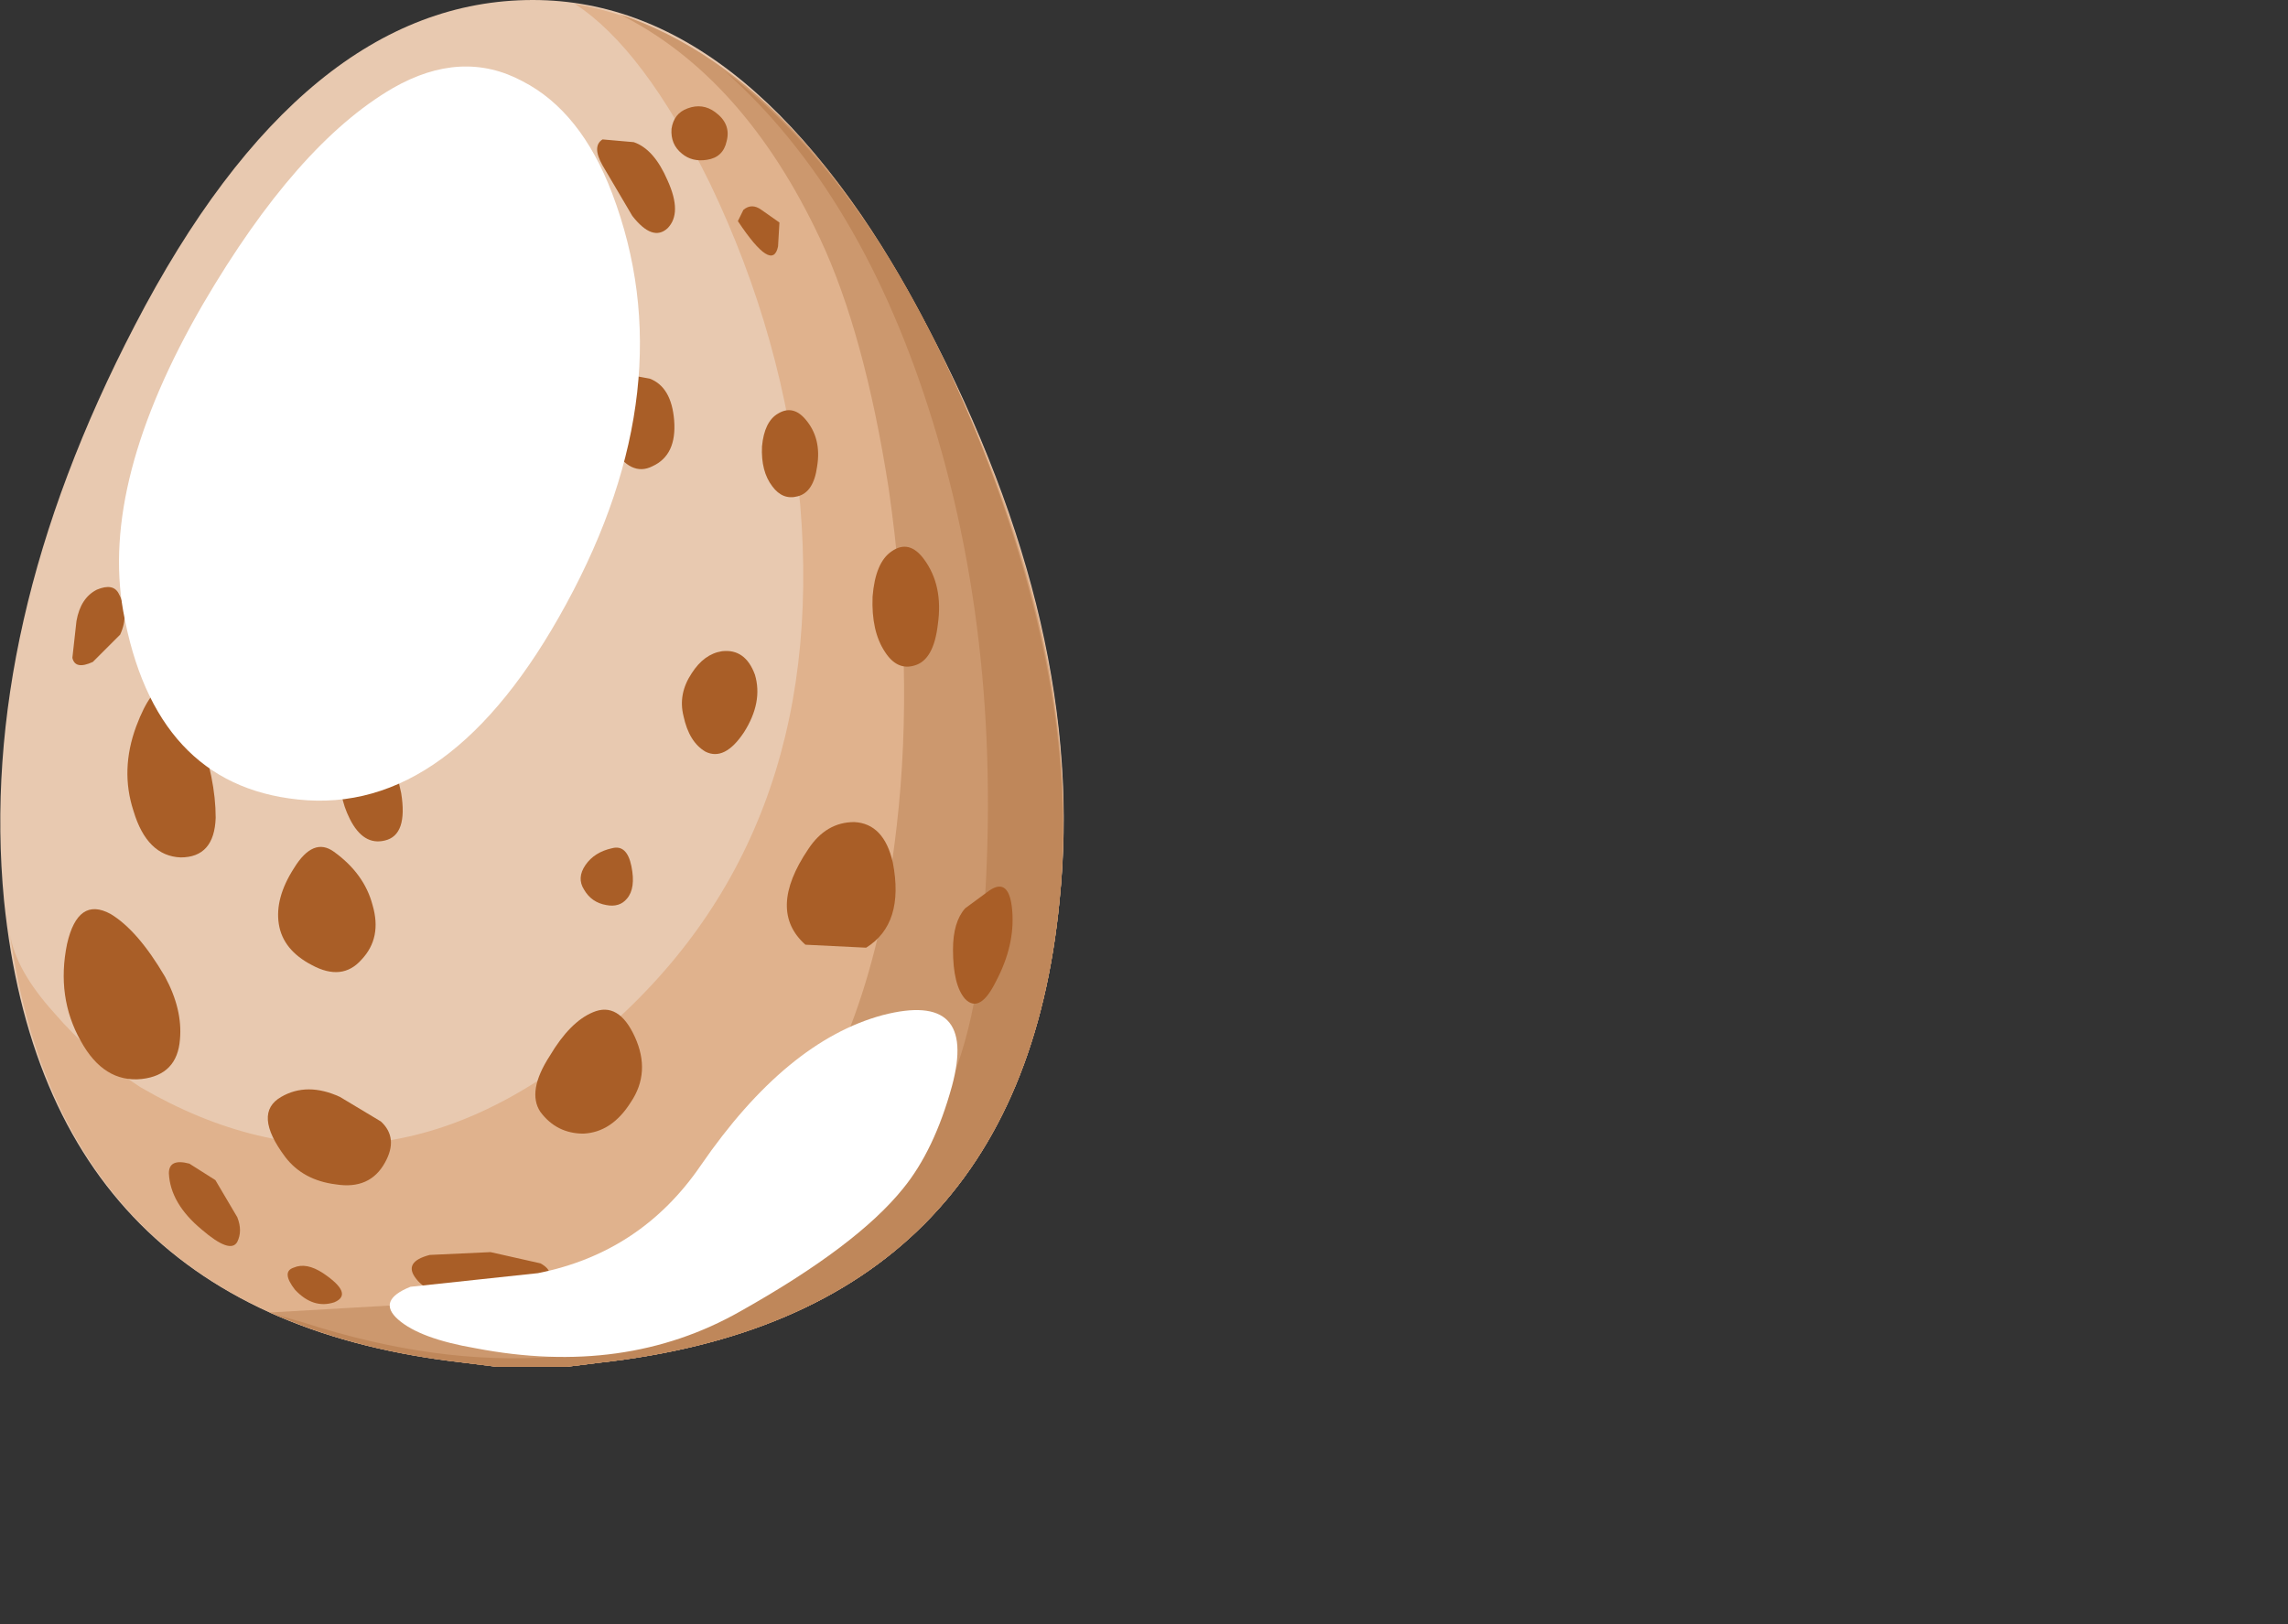 <?xml version="1.0" encoding="UTF-8" standalone="no"?>
<svg xmlns:xlink="http://www.w3.org/1999/xlink" height="40.4px" width="56.9px" xmlns="http://www.w3.org/2000/svg">
  <rect width="100%" height="100%" fill="#333333" stroke="none"/>
  <g transform="matrix(1.0, 0.0, 0.0, 1.0, 0.0, 0.0)">
    <use height="34.0" transform="matrix(1.0, 0.0, 0.0, 1.0, 0.0, 0.0)" width="26.45" xlink:href="#shape0"/>
    <use height="5.7" transform="matrix(0.737, 0.0, 0.0, 0.744, 1.6, 22.6)" width="3.9" xlink:href="#sprite0"/>
    <use height="2.8" transform="matrix(0.737, 0.0, 0.0, 0.744, 4.2, 28.913)" width="2.4" xlink:href="#sprite1"/>
    <use height="3.25" transform="matrix(0.737, 0.0, 0.0, 0.744, 6.65, 27.076)" width="4.15" xlink:href="#sprite2"/>
    <use height="1.6" transform="matrix(0.737, 0.0, 0.0, 0.744, 10.25, 31.113)" width="4.65" xlink:href="#sprite3"/>
    <use height="1.25" transform="matrix(0.737, 0.0, 0.0, 0.744, 7.163, 31.5)" width="1.8" xlink:href="#sprite4"/>
    <use height="1.9" transform="matrix(0.737, 0.0, 0.0, 0.744, 15.7, 31.413)" width="4.3" xlink:href="#sprite5"/>
    <use height="3.45" transform="matrix(0.737, 0.0, 0.0, 0.744, 20.0, 27.2)" width="3.45" xlink:href="#sprite6"/>
    <use height="4.55" transform="matrix(0.737, 0.0, 0.0, 0.744, 19.55, 20.45)" width="3.7" xlink:href="#sprite7"/>
    <use height="3.9" transform="matrix(0.737, 0.0, 0.0, 0.744, 23.7, 22.05)" width="2.0" xlink:href="#sprite8"/>
    <use height="4.0" transform="matrix(0.737, 0.0, 0.0, 0.744, 21.7, 13.613)" width="2.25" xlink:href="#sprite9"/>
    <use height="3.45" transform="matrix(0.737, 0.0, 0.0, 0.744, 16.963, 16.2)" width="2.55" xlink:href="#sprite10"/>
    <use height="4.2" transform="matrix(0.737, 0.0, 0.0, 0.744, 6.9, 21.05)" width="3.3" xlink:href="#sprite11"/>
    <use height="4.15" transform="matrix(0.737, 0.0, 0.0, 0.744, 13.3, 25.113)" width="3.6" xlink:href="#sprite12"/>
    <use height="1.9" transform="matrix(0.737, 0.0, 0.0, 0.744, 14.45, 21.1)" width="1.75" xlink:href="#sprite13"/>
    <use height="5.75" transform="matrix(0.737, 0.0, 0.0, 0.744, 3.15, 17.05)" width="3.0" xlink:href="#sprite14"/>
    <use height="2.9" transform="matrix(0.737, 0.0, 0.0, 0.744, 18.95, 10.213)" width="1.9" xlink:href="#sprite15"/>
    <use height="3.2" transform="matrix(0.737, 0.0, 0.0, 0.744, 14.85, 3.4)" width="2.6" xlink:href="#sprite16"/>
    <use height="1.65" transform="matrix(0.737, 0.0, 0.0, 0.744, 18.35, 5.113)" width="1.45" xlink:href="#sprite17"/>
    <use height="3.4" transform="matrix(0.737, 0.0, 0.0, 0.744, 8.463, 18.413)" width="2.1" xlink:href="#sprite18"/>
    <use height="3.25" transform="matrix(0.737, 0.0, 0.0, 0.744, 14.85, 9.25)" width="2.6" xlink:href="#sprite19"/>
    <use height="1.65" transform="matrix(0.737, 0.0, 0.0, 0.744, 9.85, 11.9)" width="1.55" xlink:href="#sprite20"/>
    <use height="2.0" transform="matrix(0.737, 0.0, 0.0, 0.744, 5.0, 11.9)" width="1.6" xlink:href="#sprite21"/>
    <use height="2.6" transform="matrix(0.737, 0.0, 0.0, 0.744, 1.8, 14.6)" width="1.75" xlink:href="#sprite22"/>
    <use height="1.8" transform="matrix(0.737, 0.0, 0.0, 0.744, 16.7, 2.65)" width="1.9" xlink:href="#sprite23"/>
    <use height="11.6" transform="matrix(0.737, 0.0, 0.0, 0.744, 9.7, 25.113)" width="19.15" xlink:href="#sprite24"/>
    <use height="24.55" transform="matrix(0.737, 0.0, 0.0, 0.744, 2.963, 1.65)" width="17.6" xlink:href="#sprite25"/>
    <use height="5.95" transform="matrix(1.0, 0.0, 0.0, 1.0, 5.1, 4.45)" width="3.9" xlink:href="#shape23"/>
  </g>
  <defs>
    <g id="shape0" transform="matrix(1.0, 0.0, 0.0, 1.0, 0.0, 0.0)">
      <path d="M3.35 8.1 Q7.55 0.0 13.25 0.0 18.8 0.0 23.05 8.1 27.05 15.7 26.35 22.4 25.35 32.75 14.9 33.9 L14.1 34.0 12.35 34.0 11.55 33.9 Q1.15 32.75 0.1 22.4 -0.55 15.6 3.35 8.1" fill="#e8c9b0" fill-rule="evenodd" stroke="none"/>
      <path d="M19.9 12.55 Q19.5 8.4 17.65 4.55 16.0 1.2 14.3 0.1 19.55 1.0 23.4 8.8 27.0 16.05 26.35 22.4 25.35 32.75 14.9 33.9 L14.1 34.0 12.35 34.0 11.55 33.9 Q1.6 32.8 0.25 23.25 0.4 24.15 1.35 25.2 2.25 26.25 3.5 27.05 9.35 30.45 14.9 25.75 20.6 20.9 19.9 12.55" fill="#e0b28d" fill-rule="evenodd" stroke="none"/>
      <path d="M15.4 0.35 Q20.3 2.0 23.7 9.45 26.95 16.5 26.35 22.4 25.35 32.75 14.9 33.9 L14.1 34.0 12.35 34.0 11.55 33.9 Q8.8 33.55 6.7 32.65 L12.75 32.3 Q21.1 31.15 22.3 20.55 22.75 16.65 22.1 12.15 21.5 8.3 20.4 5.95 18.5 1.9 15.4 0.35" fill="#cc986e" fill-rule="evenodd" stroke="none"/>
      <path d="M18.0 1.75 Q21.9 4.7 24.45 11.2 26.85 17.4 26.35 22.4 25.35 32.75 14.9 33.9 L14.1 34.0 12.35 34.0 11.55 33.9 Q8.85 33.6 6.85 32.7 L7.55 32.9 Q14.2 35.05 19.2 32.0 23.95 29.15 24.4 23.6 25.05 16.5 23.2 10.5 21.45 4.8 18.0 1.75" fill="#bf875a" fill-rule="evenodd" stroke="none"/>
    </g>
    <g id="sprite0" transform="matrix(1.0, 0.0, 0.0, 1.0, 0.0, 0.0)">
      <use height="6.25" transform="matrix(0.918, 0.0, 0.0, 0.912, 0.0, 0.0)" width="4.25" xlink:href="#shape1"/>
    </g>
    <g id="shape1" transform="matrix(1.0, 0.0, 0.0, 1.0, 0.0, 0.0)">
      <path d="M3.7 2.5 Q4.35 3.7 4.25 4.8 4.15 6.1 2.85 6.25 1.45 6.4 0.6 4.85 -0.3 3.25 0.1 1.3 0.5 -0.45 1.7 0.2 2.7 0.8 3.7 2.5" fill="#a95e27" fill-rule="evenodd" stroke="none"/>
    </g>
    <g id="sprite1" transform="matrix(1.0, 0.0, 0.0, 1.0, 0.0, 0.05)">
      <use height="3.05" transform="matrix(0.923, 0.0, 0.0, 0.918, 0.0, -0.05)" width="2.6" xlink:href="#shape2"/>
    </g>
    <g id="shape2" transform="matrix(1.0, 0.0, 0.0, 1.0, 0.0, 0.0)">
      <path d="M1.7 0.65 L2.5 2.0 Q2.7 2.5 2.5 2.9 2.25 3.35 1.2 2.45 0.05 1.5 0.0 0.4 0.0 -0.15 0.75 0.05 L1.7 0.65" fill="#a95e27" fill-rule="evenodd" stroke="none"/>
    </g>
    <g id="sprite2" transform="matrix(1.0, 0.0, 0.0, 1.0, 0.0, 0.1)">
      <use height="3.55" transform="matrix(0.922, 0.0, 0.0, 0.914, 0.004, -0.091)" width="4.5" xlink:href="#shape3"/>
    </g>
    <g id="shape3" transform="matrix(1.0, 0.0, 0.0, 1.0, 0.05, 0.1)">
      <path d="M2.6 0.2 L4.1 1.1 Q4.75 1.7 4.25 2.6 3.7 3.6 2.45 3.4 1.25 3.25 0.6 2.4 -0.6 0.8 0.45 0.2 1.4 -0.35 2.6 0.2" fill="#a95e27" fill-rule="evenodd" stroke="none"/>
    </g>
    <g id="sprite3" transform="matrix(1.0, 0.0, 0.0, 1.0, 0.0, 0.05)">
      <use height="1.7" transform="matrix(0.912, 0.0, 0.0, 0.941, 0.0, -0.05)" width="5.1" xlink:href="#shape4"/>
    </g>
    <g id="shape4" transform="matrix(1.0, 0.0, 0.0, 1.0, 0.0, 0.0)">
      <path d="M2.9 0.05 L4.75 0.45 Q5.4 0.8 4.8 1.25 4.15 1.8 2.4 1.7 0.65 1.65 0.15 1.0 -0.35 0.4 0.65 0.15 L2.9 0.05" fill="#a95e27" fill-rule="evenodd" stroke="none"/>
    </g>
    <g id="sprite4" transform="matrix(1.0, 0.0, 0.0, 1.0, 0.05, 0.0)">
      <use height="1.35" transform="matrix(0.947, 0.0, 0.0, 0.926, -0.05, 0.0)" width="1.9" xlink:href="#shape5"/>
    </g>
    <g id="shape5" transform="matrix(1.0, 0.0, 0.0, 1.0, 0.0, 0.0)">
      <path d="M1.25 0.25 Q2.35 1.0 1.65 1.3 0.9 1.55 0.25 0.85 -0.25 0.2 0.2 0.05 0.65 -0.15 1.25 0.25" fill="#a95e27" fill-rule="evenodd" stroke="none"/>
    </g>
    <g id="sprite5" transform="matrix(1.0, 0.0, 0.0, 1.0, 0.0, 0.05)">
      <use height="2.05" transform="matrix(0.915, 0.0, 0.0, 0.927, 0.0, -0.05)" width="4.7" xlink:href="#shape6"/>
    </g>
    <g id="shape6" transform="matrix(1.0, 0.0, 0.0, 1.0, 0.0, 0.0)">
      <path d="M3.4 0.05 Q5.8 0.25 3.75 1.4 1.75 2.5 0.5 1.7 -0.65 1.0 0.75 0.45 2.1 -0.1 3.4 0.05" fill="#a95e27" fill-rule="evenodd" stroke="none"/>
    </g>
    <g id="sprite6" transform="matrix(1.0, 0.0, 0.0, 1.0, 0.0, 0.0)">
      <use height="3.75" transform="matrix(0.92, 0.0, 0.0, 0.92, 0.0, 0.0)" width="3.75" xlink:href="#shape7"/>
    </g>
    <g id="shape7" transform="matrix(1.0, 0.0, 0.0, 1.0, 0.0, 0.0)">
      <path d="M3.3 0.2 Q4.1 0.7 3.5 1.85 2.8 3.15 1.8 3.6 0.75 4.1 0.2 3.1 -0.2 2.35 0.25 1.55 0.65 0.8 1.6 0.3 L3.3 0.2" fill="#a95e27" fill-rule="evenodd" stroke="none"/>
    </g>
    <g id="sprite7" transform="matrix(1.0, 0.0, 0.0, 1.0, 0.0, 0.0)">
      <use height="4.55" transform="matrix(1.0, 0.0, 0.0, 1.0, 0.0, 0.0)" width="3.7" xlink:href="#shape8"/>
    </g>
    <g id="shape8" transform="matrix(1.0, 0.0, 0.0, 1.0, 0.0, 0.0)">
      <path d="M3.6 1.35 Q4.0 3.4 2.7 4.2 L0.65 4.1 Q-0.65 2.95 0.75 0.9 1.35 0.0 2.3 0.0 3.3 0.05 3.6 1.35" fill="#a95e27" fill-rule="evenodd" stroke="none"/>
    </g>
    <g id="sprite8" transform="matrix(1.0, 0.0, 0.0, 1.0, 0.0, 0.0)">
      <use height="4.25" transform="matrix(0.909, 0.0, 0.0, 0.918, 0.0, 0.0)" width="2.2" xlink:href="#shape9"/>
    </g>
    <g id="shape9" transform="matrix(1.0, 0.0, 0.0, 1.0, 0.0, 0.0)">
      <path d="M1.35 0.15 Q2.1 -0.35 2.2 0.9 2.3 2.15 1.6 3.45 1.0 4.65 0.45 4.1 0.0 3.6 0.0 2.3 0.0 1.3 0.45 0.8 L1.35 0.15" fill="#a95e27" fill-rule="evenodd" stroke="none"/>
    </g>
    <g id="sprite9" transform="matrix(1.0, 0.0, 0.0, 1.0, 0.0, 0.05)">
      <use height="4.35" transform="matrix(0.918, 0.0, 0.0, 0.919, 0.0, -0.05)" width="2.45" xlink:href="#shape10"/>
    </g>
    <g id="shape10" transform="matrix(1.0, 0.0, 0.0, 1.0, 0.0, 0.0)">
      <path d="M1.9 0.45 Q2.6 1.4 2.4 2.8 2.25 4.1 1.55 4.3 0.9 4.5 0.45 3.8 -0.05 3.05 0.0 1.8 0.1 0.55 0.7 0.15 1.35 -0.3 1.9 0.45" fill="#a95e27" fill-rule="evenodd" stroke="none"/>
    </g>
    <g id="sprite10" transform="matrix(1.0, 0.0, 0.0, 1.0, 0.05, 0.0)">
      <use height="3.75" transform="matrix(0.927, 0.0, 0.0, 0.92, -0.05, 0.0)" width="2.75" xlink:href="#shape11"/>
    </g>
    <g id="shape11" transform="matrix(1.0, 0.0, 0.0, 1.0, 0.0, 0.0)">
      <path d="M2.65 0.85 Q2.95 1.85 2.25 2.95 1.55 4.0 0.85 3.65 0.25 3.3 0.05 2.35 -0.15 1.55 0.35 0.8 0.8 0.1 1.45 0.0 2.3 -0.1 2.65 0.85" fill="#a95e27" fill-rule="evenodd" stroke="none"/>
    </g>
    <g id="sprite11" transform="matrix(1.0, 0.0, 0.0, 1.0, 0.0, 0.0)">
      <use height="4.6" transform="matrix(0.93, 0.0, 0.0, 0.913, 0.0, 0.004)" width="3.55" xlink:href="#shape12"/>
    </g>
    <g id="shape12" transform="matrix(1.0, 0.0, 0.0, 1.0, 0.0, 0.05)">
      <path d="M2.05 0.15 Q3.15 0.95 3.45 2.1 3.8 3.3 3.05 4.1 2.35 4.9 1.25 4.3 0.2 3.75 0.05 2.8 -0.1 1.85 0.6 0.75 1.3 -0.4 2.05 0.15" fill="#a95e27" fill-rule="evenodd" stroke="none"/>
    </g>
    <g id="sprite12" transform="matrix(1.0, 0.0, 0.0, 1.0, 0.0, 0.05)">
      <use height="4.55" transform="matrix(0.911, 0.0, 0.0, 0.912, 0.004, -0.05)" width="3.95" xlink:href="#shape13"/>
    </g>
    <g id="shape13" transform="matrix(1.0, 0.0, 0.0, 1.0, 0.05, 0.0)">
      <path d="M2.1 0.1 Q3.05 -0.3 3.65 1.0 4.25 2.3 3.5 3.4 2.8 4.5 1.75 4.55 0.75 4.55 0.15 3.75 -0.35 3.0 0.5 1.7 1.25 0.45 2.1 0.1" fill="#a95e27" fill-rule="evenodd" stroke="none"/>
    </g>
    <g id="sprite13" transform="matrix(1.0, 0.0, 0.0, 1.0, 0.0, 0.0)">
      <use height="2.2" transform="matrix(1.0, 0.0, 0.0, 0.864, 0.0, 0.0)" width="1.75" xlink:href="#shape14"/>
    </g>
    <g id="shape14" transform="matrix(1.0, 0.0, 0.0, 1.0, 0.0, 0.0)">
      <path d="M1.7 0.7 Q1.85 1.55 1.55 1.95 1.3 2.3 0.85 2.2 0.35 2.1 0.1 1.6 -0.15 1.15 0.15 0.65 0.45 0.15 1.05 0.0 1.55 -0.15 1.7 0.7" fill="#a95e27" fill-rule="evenodd" stroke="none"/>
    </g>
    <g id="sprite14" transform="matrix(1.0, 0.0, 0.0, 1.0, 0.0, 0.0)">
      <use height="6.3" transform="matrix(0.909, 0.0, 0.0, 0.913, 0.004, 0.0)" width="3.3" xlink:href="#shape15"/>
    </g>
    <g id="shape15" transform="matrix(1.0, 0.0, 0.0, 1.0, 0.05, 0.0)">
      <path d="M2.6 1.7 Q3.25 3.4 3.25 4.85 3.2 6.3 1.95 6.3 0.7 6.25 0.2 4.6 -0.3 3.1 0.3 1.5 0.85 0.05 1.45 0.0 2.0 -0.05 2.6 1.7" fill="#a95e27" fill-rule="evenodd" stroke="none"/>
    </g>
    <g id="sprite15" transform="matrix(1.0, 0.0, 0.0, 1.0, 0.0, 0.05)">
      <use height="4.35" transform="matrix(0.775, 0.0, 0.0, 0.667, 0.0, -0.05)" width="2.45" xlink:href="#shape10"/>
    </g>
    <g id="sprite16" transform="matrix(1.0, 0.0, 0.0, 1.0, 0.0, 0.0)">
      <use height="3.5" transform="matrix(0.914, 0.0, 0.0, 0.914, 0.0, 0.0)" width="2.85" xlink:href="#shape16"/>
    </g>
    <g id="shape16" transform="matrix(1.0, 0.0, 0.0, 1.0, 0.0, 0.0)">
      <path d="M1.35 0.2 Q2.1 0.45 2.6 1.6 3.15 2.8 2.6 3.35 2.05 3.85 1.3 2.9 L0.2 1.05 Q-0.2 0.35 0.2 0.1 L1.35 0.2" fill="#a95e27" fill-rule="evenodd" stroke="none"/>
    </g>
    <g id="sprite17" transform="matrix(1.0, 0.0, 0.0, 1.0, 0.0, 0.05)">
      <use height="1.75" transform="matrix(0.935, 0.0, 0.0, 0.941, 0.0, -0.047)" width="1.55" xlink:href="#shape17"/>
    </g>
    <g id="shape17" transform="matrix(1.0, 0.0, 0.0, 1.0, 0.0, 0.05)">
      <path d="M0.85 0.1 L1.5 0.55 1.45 1.4 Q1.25 2.35 0.0 0.5 L0.2 0.1 Q0.5 -0.15 0.85 0.1" fill="#a95e27" fill-rule="evenodd" stroke="none"/>
    </g>
    <g id="sprite18" transform="matrix(1.0, 0.0, 0.0, 1.0, 0.05, 0.05)">
      <use height="3.75" transform="matrix(0.913, 0.0, 0.0, 0.905, -0.05, -0.045)" width="2.3" xlink:href="#shape18"/>
    </g>
    <g id="shape18" transform="matrix(1.0, 0.0, 0.0, 1.0, 0.0, 0.05)">
      <path d="M1.3 0.1 Q1.95 0.4 2.25 1.9 2.5 3.45 1.65 3.65 0.85 3.85 0.35 2.85 -0.1 1.95 0.05 1.1 0.35 -0.4 1.3 0.1" fill="#a95e27" fill-rule="evenodd" stroke="none"/>
    </g>
    <g id="sprite19" transform="matrix(1.0, 0.0, 0.0, 1.0, 0.0, 0.0)">
      <use height="3.5" transform="matrix(0.912, 0.0, 0.0, 0.929, 0.0, -0.004)" width="2.85" xlink:href="#shape19"/>
    </g>
    <g id="shape19" transform="matrix(1.0, 0.0, 0.0, 1.0, 0.0, -0.05)">
      <path d="M1.95 0.3 Q2.75 0.6 2.85 1.8 2.95 3.05 2.05 3.45 1.25 3.85 0.55 2.75 -0.1 1.75 0.0 0.85 0.1 0.15 0.55 0.05 L1.95 0.3" fill="#a95e27" fill-rule="evenodd" stroke="none"/>
    </g>
    <g id="sprite20" transform="matrix(1.0, 0.0, 0.0, 1.0, 0.0, 0.0)">
      <use height="4.55" transform="matrix(0.419, 0.0, 0.0, 0.363, 0.0, 0.0)" width="3.7" xlink:href="#shape8"/>
    </g>
    <g id="sprite21" transform="matrix(1.0, 0.0, 0.0, 1.0, 0.0, 0.0)">
      <use height="2.2" transform="matrix(0.914, 0.0, 0.0, 0.909, 0.0, 0.0)" width="1.75" xlink:href="#shape14"/>
    </g>
    <g id="sprite22" transform="matrix(1.0, 0.0, 0.0, 1.0, 0.0, 0.0)">
      <use height="2.85" transform="matrix(0.921, 0.0, 0.0, 0.912, 0.0, 0.0)" width="1.9" xlink:href="#shape20"/>
    </g>
    <g id="shape20" transform="matrix(1.0, 0.0, 0.0, 1.0, 0.0, 0.0)">
      <path d="M1.7 0.25 Q2.1 1.0 1.75 1.75 L0.75 2.75 Q0.1 3.05 0.0 2.6 L0.15 1.25 Q0.3 0.4 0.9 0.1 1.5 -0.15 1.7 0.25" fill="#a95e27" fill-rule="evenodd" stroke="none"/>
    </g>
    <g id="sprite23" transform="matrix(1.0, 0.0, 0.0, 1.0, 0.0, 0.0)">
      <use height="4.35" transform="matrix(0.775, 0.0, 0.0, 0.414, 0.0, 0.0)" width="2.45" xlink:href="#shape10"/>
    </g>
    <g id="sprite24" transform="matrix(1.0, 0.0, 0.0, 1.0, 0.0, 0.05)">
      <use height="12.7" transform="matrix(0.916, 0.0, 0.0, 0.913, 0.0, -0.046)" width="20.9" xlink:href="#shape21"/>
    </g>
    <g id="shape21" transform="matrix(1.0, 0.0, 0.0, 1.0, 0.0, 0.05)">
      <path d="M20.7 2.75 Q20.05 5.1 18.9 6.5 17.2 8.6 12.9 11.0 8.65 13.4 3.15 12.35 1.1 12.0 0.3 11.3 -0.5 10.6 0.75 10.1 L5.45 9.6 Q9.25 8.85 11.45 5.65 14.6 1.1 18.15 0.15 21.65 -0.75 20.7 2.75" fill="#ffffff" fill-rule="evenodd" stroke="none"/>
    </g>
    <g id="sprite25" transform="matrix(1.0, 0.0, 0.0, 1.0, 0.05, 0.0)">
      <use height="26.9" transform="matrix(0.914, 0.0, 0.0, 0.913, -0.05, 0.0)" width="19.25" xlink:href="#shape22"/>
    </g>
    <g id="shape22" transform="matrix(1.0, 0.0, 0.0, 1.0, 0.0, 0.0)">
      <path d="M10.1 0.8 Q12.65 -0.65 14.9 0.55 17.05 1.65 18.2 4.65 20.9 11.7 16.5 19.7 12.25 27.45 6.6 26.85 1.3 26.3 0.15 19.95 -0.7 15.2 3.1 8.7 6.55 2.85 10.1 0.8" fill="#ffffff" fill-rule="evenodd" stroke="none"/>
    </g>
    <g id="shape23" transform="matrix(1.0, 0.0, 0.0, 1.0, -5.1, -4.45)">
      <path d="M7.85 4.7 Q9.5 3.7 8.75 6.45 7.95 9.15 6.7 8.5 5.6 7.95 6.3 6.5 6.85 5.3 7.85 4.7" fill="#ffffff" fill-rule="evenodd" stroke="none"/>
      <path d="M5.9 9.0 Q6.35 9.2 6.15 9.85 5.9 10.5 5.4 10.4 4.9 10.25 5.2 9.55 5.55 8.85 5.9 9.0" fill="#ffffff" fill-rule="evenodd" stroke="none"/>
    </g>
  </defs>
</svg>
